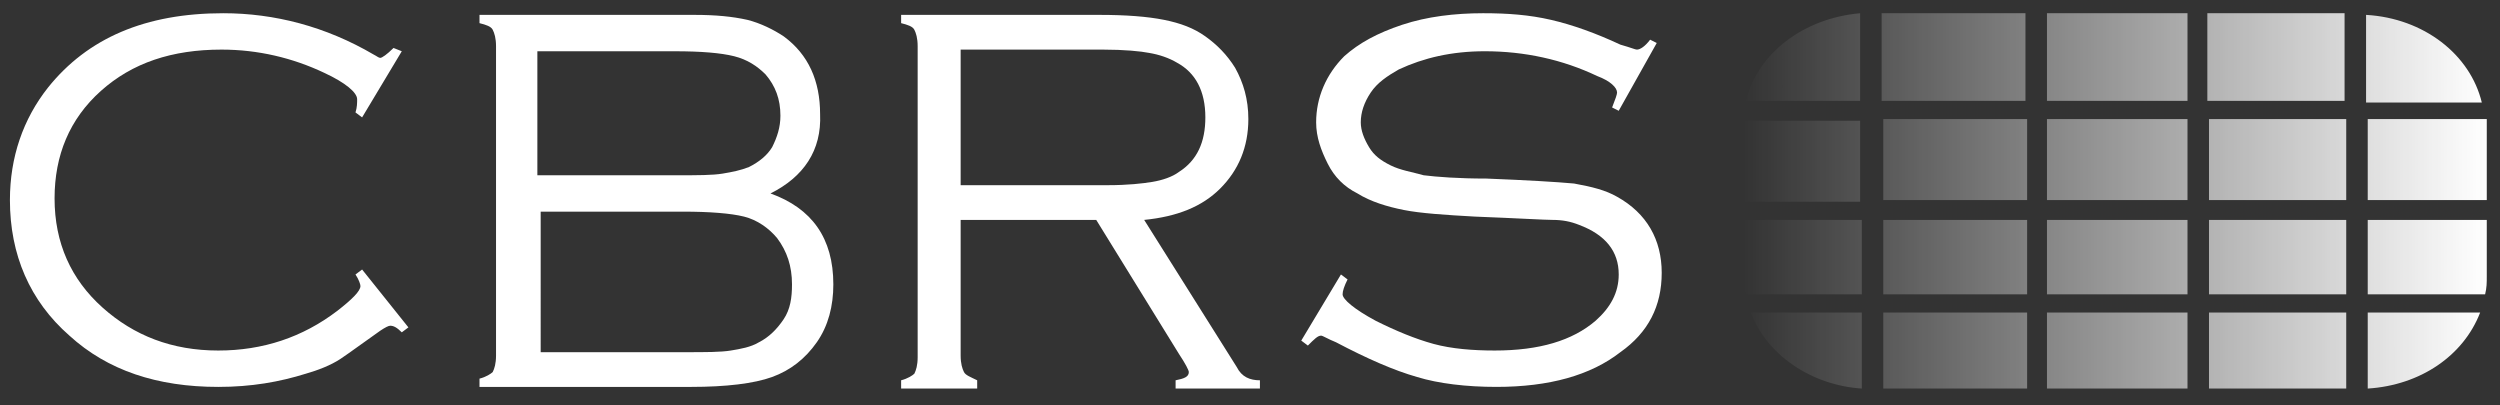 <?xml version="1.0" encoding="utf-8"?>
<!-- Generator: Adobe Illustrator 21.0.2, SVG Export Plug-In . SVG Version: 6.00 Build 0)  -->
<svg version="1.1" id="Capa_1" xmlns="http://www.w3.org/2000/svg" xmlns:xlink="http://www.w3.org/1999/xlink" x="0px" y="0px"
	 viewBox="0 0 151.2 24.5" style="enable-background:new 0 0 151.2 24.5;" xml:space="preserve">
<rect x="0" y="0" width="151.2" height="24.5" fill="#333333" stroke="none"/>
<style type="text/css">
	.st0{fill:url(#SVGID_1_);}
	.st1{fill:#FFFFFF;}
</style>
<g>
	<linearGradient id="SVGID_1_" gradientUnits="userSpaceOnUse" x1="105.423" y1="12.162" x2="150.373" y2="12.162">
		<stop  offset="0" style="stop-color:#FFFFFF;stop-opacity:0"/>
		<stop  offset="1" style="stop-color:#FFFFFF"/>
	</linearGradient>
	<path class="st0" d="M150,18.9c-1,2.6-3.6,4.4-6.8,4.6v-4.6H150L150,18.9z M150.4,13.3v3.4c0,0.4,0,0.7-0.1,1.1h-7.1v-4.5H150.4
		L150.4,13.3z M150.4,7.2c0,0.1,0,0.3,0,0.4v4.5h-7.2V7.2H150.4L150.4,7.2z M143.1,0.9c3.5,0.2,6.3,2.4,7,5.3h-7V0.9L143.1,0.9z
		 M141.9,18.9v4.6h-8.3v-4.6H141.9L141.9,18.9z M141.9,13.3v4.5h-8.3v-4.5H141.9L141.9,13.3z M141.9,7.2v4.9h-8.3V7.2H141.9
		L141.9,7.2z M133.5,0.8h8.3v5.3h-8.3V0.8L133.5,0.8z M132.3,18.9v4.6h-8.5v-4.6H132.3L132.3,18.9z M132.3,13.3v4.5h-8.5v-4.5H132.3
		L132.3,13.3z M132.3,7.2v4.9h-8.5V7.2H132.3L132.3,7.2z M123.8,0.8h8.5v5.3h-8.5V0.8L123.8,0.8z M122.6,18.9v4.6h-8.7v-4.6H122.6
		L122.6,18.9z M122.6,13.3v4.5h-8.7v-4.5H122.6L122.6,13.3z M122.6,7.2v4.9h-8.7V7.2H122.6L122.6,7.2z M113.8,0.8h8.7v5.3h-8.7V0.8
		L113.8,0.8z M112.6,18.9v4.6c-3.1-0.2-5.8-2.1-6.7-4.6H112.6L112.6,18.9z M112.6,13.3v4.5h-7c-0.1-0.4-0.1-0.7-0.1-1.1v-3.4H112.6
		L112.6,13.3z M105.6,6.1c0.7-2.9,3.5-5,6.9-5.3v5.3H105.6L105.6,6.1z M105.4,7.7c0-0.1,0-0.3,0-0.4h7.1v4.9h-7.1V7.7L105.4,7.7z"/>
	<g>
		<path class="st1" d="M24.3,3.1l-2.4,4l-0.4-0.3c0.1-0.3,0.1-0.6,0.1-0.8c0-0.4-0.7-1-2-1.6C17.7,3.5,15.6,3,13.4,3
			c-3,0-5.4,0.8-7.3,2.5c-1.9,1.7-2.8,3.9-2.8,6.5c0,2.7,1,4.9,2.9,6.6c1.9,1.7,4.2,2.6,7,2.6c2.7,0,5.1-0.8,7.2-2.4
			c0.9-0.7,1.4-1.2,1.4-1.5c0-0.1-0.1-0.4-0.3-0.7l0.4-0.3l2.8,3.5l-0.4,0.3c-0.3-0.3-0.5-0.4-0.7-0.4c-0.1,0-0.3,0.1-0.6,0.3
			c-1,0.7-1.8,1.3-2.4,1.7c-0.6,0.4-1.4,0.7-2.1,0.9c-1.6,0.5-3.3,0.8-5.3,0.8c-3.7,0-6.7-1-9-3.1c-2.4-2.1-3.6-4.9-3.6-8.2
			c0-2.6,0.8-4.9,2.3-6.8c2.4-3,5.9-4.5,10.6-4.5c3.1,0,6.2,0.8,9.1,2.5c0.2,0.1,0.3,0.2,0.4,0.2c0.1,0,0.4-0.2,0.8-0.6L24.3,3.1z"
			/>
		<path class="st1" d="M46.6,11.7c2.5,0.9,3.8,2.7,3.8,5.5c0,1.3-0.3,2.5-1,3.5c-0.7,1-1.6,1.7-2.7,2.1c-1.1,0.4-2.8,0.6-4.9,0.6H29
			v-0.5c0.4-0.1,0.7-0.3,0.8-0.4c0.1-0.2,0.2-0.5,0.2-1V2.8c0-0.5-0.1-0.8-0.2-1c-0.1-0.2-0.4-0.3-0.8-0.4V0.9h13
			c1.3,0,2.3,0.1,3.2,0.3c0.8,0.2,1.6,0.6,2.2,1c1.5,1.1,2.2,2.7,2.2,4.7C49.7,9.1,48.6,10.7,46.6,11.7z M32.6,10.6H41
			c1.2,0,2.1,0,2.7-0.1c0.6-0.1,1.1-0.2,1.6-0.4c0.6-0.3,1.1-0.7,1.4-1.2c0.3-0.6,0.5-1.2,0.5-1.9c0-1-0.3-1.8-0.9-2.5
			c-0.5-0.5-1.1-0.9-1.9-1.1c-0.8-0.2-2-0.3-3.6-0.3h-8.3V10.6z M32.6,21.3h8.8c1.3,0,2.2,0,2.8-0.1c0.6-0.1,1.2-0.2,1.7-0.5
			c0.6-0.3,1.1-0.8,1.5-1.4c0.4-0.6,0.5-1.3,0.5-2.1c0-1.1-0.3-2-0.9-2.8c-0.5-0.6-1.2-1.1-2-1.3c-0.8-0.2-2.1-0.3-3.7-0.3h-8.6
			V21.3z"/>
		<path class="st1" d="M58.1,13.3v8.2c0,0.5,0.1,0.8,0.2,1c0.1,0.2,0.4,0.3,0.8,0.5v0.5h-4.6v-0.5c0.4-0.1,0.7-0.3,0.8-0.4
			c0.1-0.2,0.2-0.5,0.2-1V2.8c0-0.5-0.1-0.8-0.2-1c-0.1-0.2-0.4-0.3-0.8-0.4V0.9h12c1.6,0,2.9,0.1,3.9,0.3c1,0.2,1.8,0.5,2.5,1
			c0.7,0.5,1.3,1.1,1.8,1.9c0.5,0.9,0.8,1.9,0.8,3.1c0,1.7-0.6,3.1-1.7,4.2c-1.1,1.1-2.6,1.7-4.6,1.9l5.6,8.9
			c0.3,0.6,0.8,0.8,1.4,0.8v0.5h-5.1v-0.5c0.5-0.1,0.8-0.2,0.8-0.5c0-0.1-0.2-0.5-0.6-1.1l-5-8.1H58.1z M58.1,11.2h8.9
			c1.2,0,2.1-0.1,2.7-0.2c0.6-0.1,1.2-0.3,1.6-0.6c1.1-0.7,1.6-1.8,1.6-3.3c0-1.6-0.6-2.7-1.7-3.3c-0.5-0.3-1.1-0.5-1.7-0.6
			C69,3.1,68,3,66.7,3h-8.6V11.2z"/>
		<path class="st1" d="M100.2,2.6l-2.3,4.1l-0.4-0.2c0.2-0.5,0.3-0.8,0.3-0.9c0-0.3-0.4-0.7-1.2-1c-2.1-1-4.4-1.5-6.8-1.5
			c-2,0-3.7,0.4-5.2,1.1c-0.7,0.4-1.3,0.8-1.7,1.4c-0.4,0.6-0.6,1.2-0.6,1.8c0,0.5,0.2,1,0.5,1.5c0.3,0.5,0.7,0.8,1.3,1.1
			c0.6,0.3,1.3,0.4,2,0.6c0.8,0.1,2.1,0.2,3.8,0.2c2.5,0.1,4.2,0.2,5.3,0.3c1.1,0.2,1.9,0.4,2.6,0.8c1.8,1,2.7,2.6,2.7,4.6
			c0,2-0.8,3.6-2.5,4.8c-1.8,1.4-4.3,2.1-7.5,2.1c-1.8,0-3.5-0.2-4.8-0.6c-1.4-0.4-3-1.1-4.9-2.1c-0.5-0.2-0.8-0.4-0.9-0.4
			c-0.2,0-0.4,0.2-0.8,0.6l-0.4-0.3l2.4-4l0.4,0.3c-0.2,0.4-0.3,0.7-0.3,0.9c0,0.3,0.7,0.9,2,1.6c1.2,0.6,2.4,1.1,3.5,1.4
			c1.1,0.3,2.4,0.4,3.7,0.4c2.7,0,4.7-0.6,6.1-1.8c0.9-0.8,1.4-1.7,1.4-2.8c0-1.4-0.8-2.4-2.4-3c-0.5-0.2-1-0.3-1.6-0.3
			c-0.5,0-2.1-0.1-4.7-0.2c-1.8-0.1-3.3-0.2-4.3-0.4c-1-0.2-2-0.5-2.8-1c-0.8-0.4-1.4-1-1.8-1.8c-0.4-0.8-0.7-1.6-0.7-2.5
			c0-1.5,0.6-2.9,1.7-4c0.9-0.8,2-1.4,3.5-1.9c1.5-0.5,3.2-0.7,4.9-0.7c1.5,0,2.8,0.1,4.1,0.4c1.3,0.3,2.7,0.8,4.2,1.5
			C98.7,2.9,98.9,3,99,3c0.2,0,0.5-0.2,0.8-0.6L100.2,2.6z"/>
	</g>
</g>
</svg>
